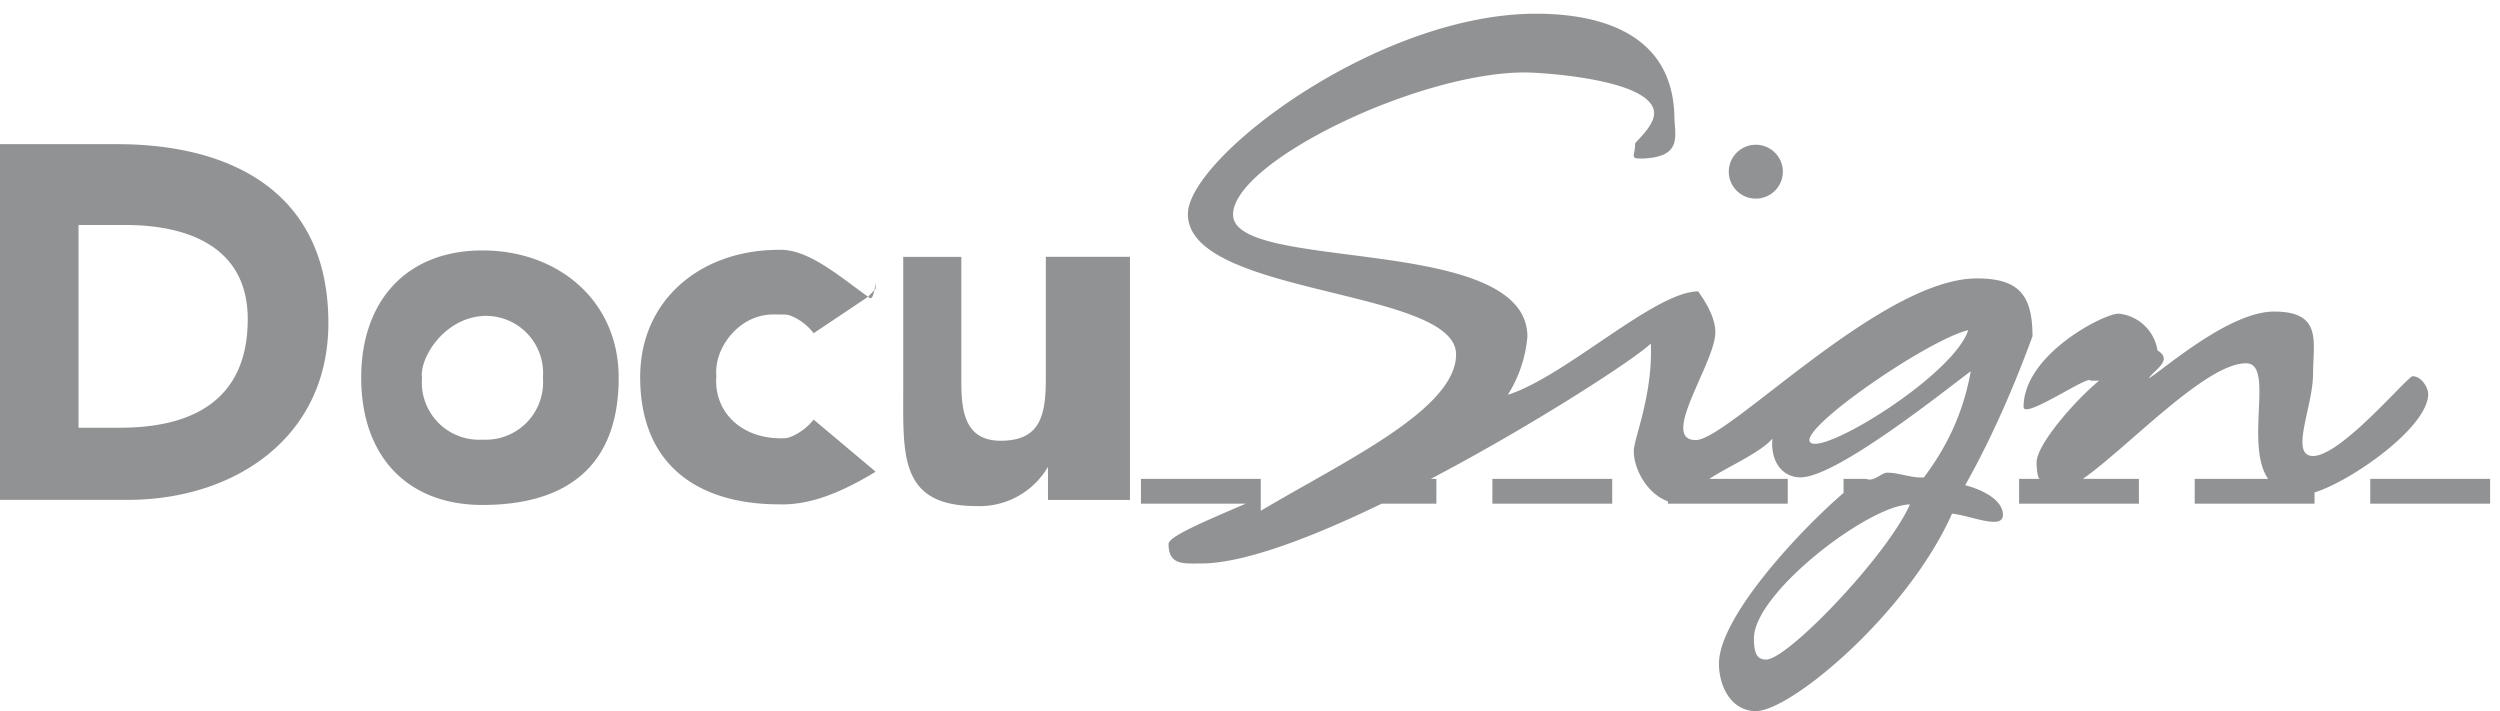 <svg xmlns="http://www.w3.org/2000/svg" width="116" height="33">
    <path fill-rule="evenodd" fill="#909294" d="m109.981 23.371-.001-1.151h5.561v1.151h-5.56zm-2.587-.522v.522h-5.56V22.22h3.406c-1.109-1.62.316-5.364-1.024-5.364-1.88 0-5.483 3.905-7.571 5.364h2.6v1.151h-5.56V22.22h.961c-.095-.02-.149-.452-.149-.758 0-.847 1.806-2.895 2.903-3.8l-.405.001c-.035-.305-3.101 1.82-3.101 1.221 0-2.43 3.714-4.33 4.405-4.33.922.088 1.667.79 1.807 1.703.754.461-.16.908-.405 1.299.691-.403 3.714-3.099 5.817-3.099 2.262 0 1.807 1.404 1.807 2.901 0 1.497-1.106 3.8 0 3.8 1.313 0 4.384-3.701 4.621-3.701.405 0 .721.522.721.827 0 1.53-3.54 4.026-5.273 4.565zm-14.459 1.042c0 .71-1.462.04-2.36-.058-2.057 4.626-7.475 9.162-9.105 9.162-1.109 0-1.71-1.102-1.71-2.204 0-2.132 3.68-6.112 5.78-7.919v-.652h1.052c.37.15.701-.287.969-.287.577-.004 1.152.267 1.709.217 1.093-1.454 1.836-3.03 2.172-4.922-.988.719-6.19 4.922-7.9 4.922-.8 0-1.402-.68-1.304-1.801-.498.626-2.123 1.335-2.924 1.871h3.637v1.151h-5.56v-.111c-.947-.332-1.583-1.476-1.583-2.331 0-.589.889-2.579.791-4.99-.664.662-5.287 3.692-10.21 6.281h.259v1.151H64.11c-3.258 1.577-6.404 2.774-8.378 2.774-.801 0-1.511.097-1.511-.905 0-.34 1.549-.996 3.58-1.869H52.94V22.22h5.56v1.48c3.902-2.317 9.062-4.711 9.062-7.257 0-3.073-12.444-2.706-12.444-6.507 0-2.596 8.76-9.3 16.156-9.3 2.865 0 6.42.847 6.42 4.922l.006.063c.065.895.2 1.672-1.507 1.737-.602 0-.323-.098-.323-.698 0-.07.88-.8.88-1.398 0-1.595-5.286-1.901-5.987-1.901-5.007 0-13.549 4.173-13.549 6.594 0 2.717 13.657.867 13.657 5.669a6.018 6.018 0 0 1-.908 2.696c2.697-.863 6.815-4.801 8.847-4.801-.056 0 .782.965.782 1.9 0 1.407-2.618 5-.908 5 1.501 0 8.622-7.5 13.036-7.5 1.91 0 2.588.718 2.588 2.681-.738 2.023-1.787 4.544-3.124 6.914.767.197 1.751.667 1.751 1.377zm-8.937-3.364c.603.602 6.626-3.098 7.328-5.205-1.838.418-7.929 4.606-7.328 5.205zm-2.044 10.076c.989-.001 5.581-4.777 6.667-7.195-1.866 0-7.239 4.092-7.239 6.21 0 .826.217.984.572.985zM81.47 9.216c-.692 0-1.254-.56-1.254-1.249 0-.691.562-1.25 1.254-1.25s1.254.56 1.254 1.25c0 .689-.562 1.249-1.254 1.249zM48.626 21.661a3.677 3.677 0 0 1-3.318 1.821c-3.566 0-3.398-2.333-3.398-5.364v-6.201h2.696v5.58c0 1.249-.008 2.953 1.818 2.953 1.825 0 2.103-1.13 2.103-2.894v-5.639h3.903v11.279h-3.804v-1.535zM36.44 20.333c.275-.019.902-.336 1.312-.865l2.878 2.418c-1.663 1.017-3.118 1.561-4.48 1.515-3.642 0-6.446-1.721-6.446-5.905 0-3.572 2.795-5.905 6.446-5.905 1.347-.045 2.785 1.219 4.13 2.179l-2.528 1.692c-.403-.539-1.035-.859-1.312-.866-.522-.008-.648-.006-.773.004-1.463.122-2.55 1.6-2.427 2.859a2.5 2.5 0 0 0-.006.387c.086 1.46 1.344 2.574 3.206 2.487zm4.19-7.226c-.11.853-.24.773-.35.663l.35-.37v-.293zM22.387 23.43c-3.507 0-5.627-2.283-5.627-5.905 0-3.572 2.111-5.905 5.627-5.905 3.516 0 6.32 2.333 6.32 5.905 0 4.445-2.814 5.905-6.32 5.905zm2.808-6.28a2.654 2.654 0 0 0-2.808-2.489h-.277c.79.001.59.001.29.001-1.858.124-2.943 2.008-2.819 2.863h.001a2.654 2.654 0 0 0 2.805 2.874 2.662 2.662 0 0 0 2.804-2.874c.01-.125.012-.25.004-.375zM5.924 23.194H0V6.689h5.431c5.343 0 9.806 2.263 9.806 8.297 0 5.334-4.374 8.208-9.313 8.208zM5.806 10.44H3.644v9.406h1.925c3.378 0 5.926-1.289 5.926-5.039 0-3.248-2.607-4.367-5.689-4.367zm69 12.931h-5.56V22.22h5.56v1.151z"/>
</svg>
